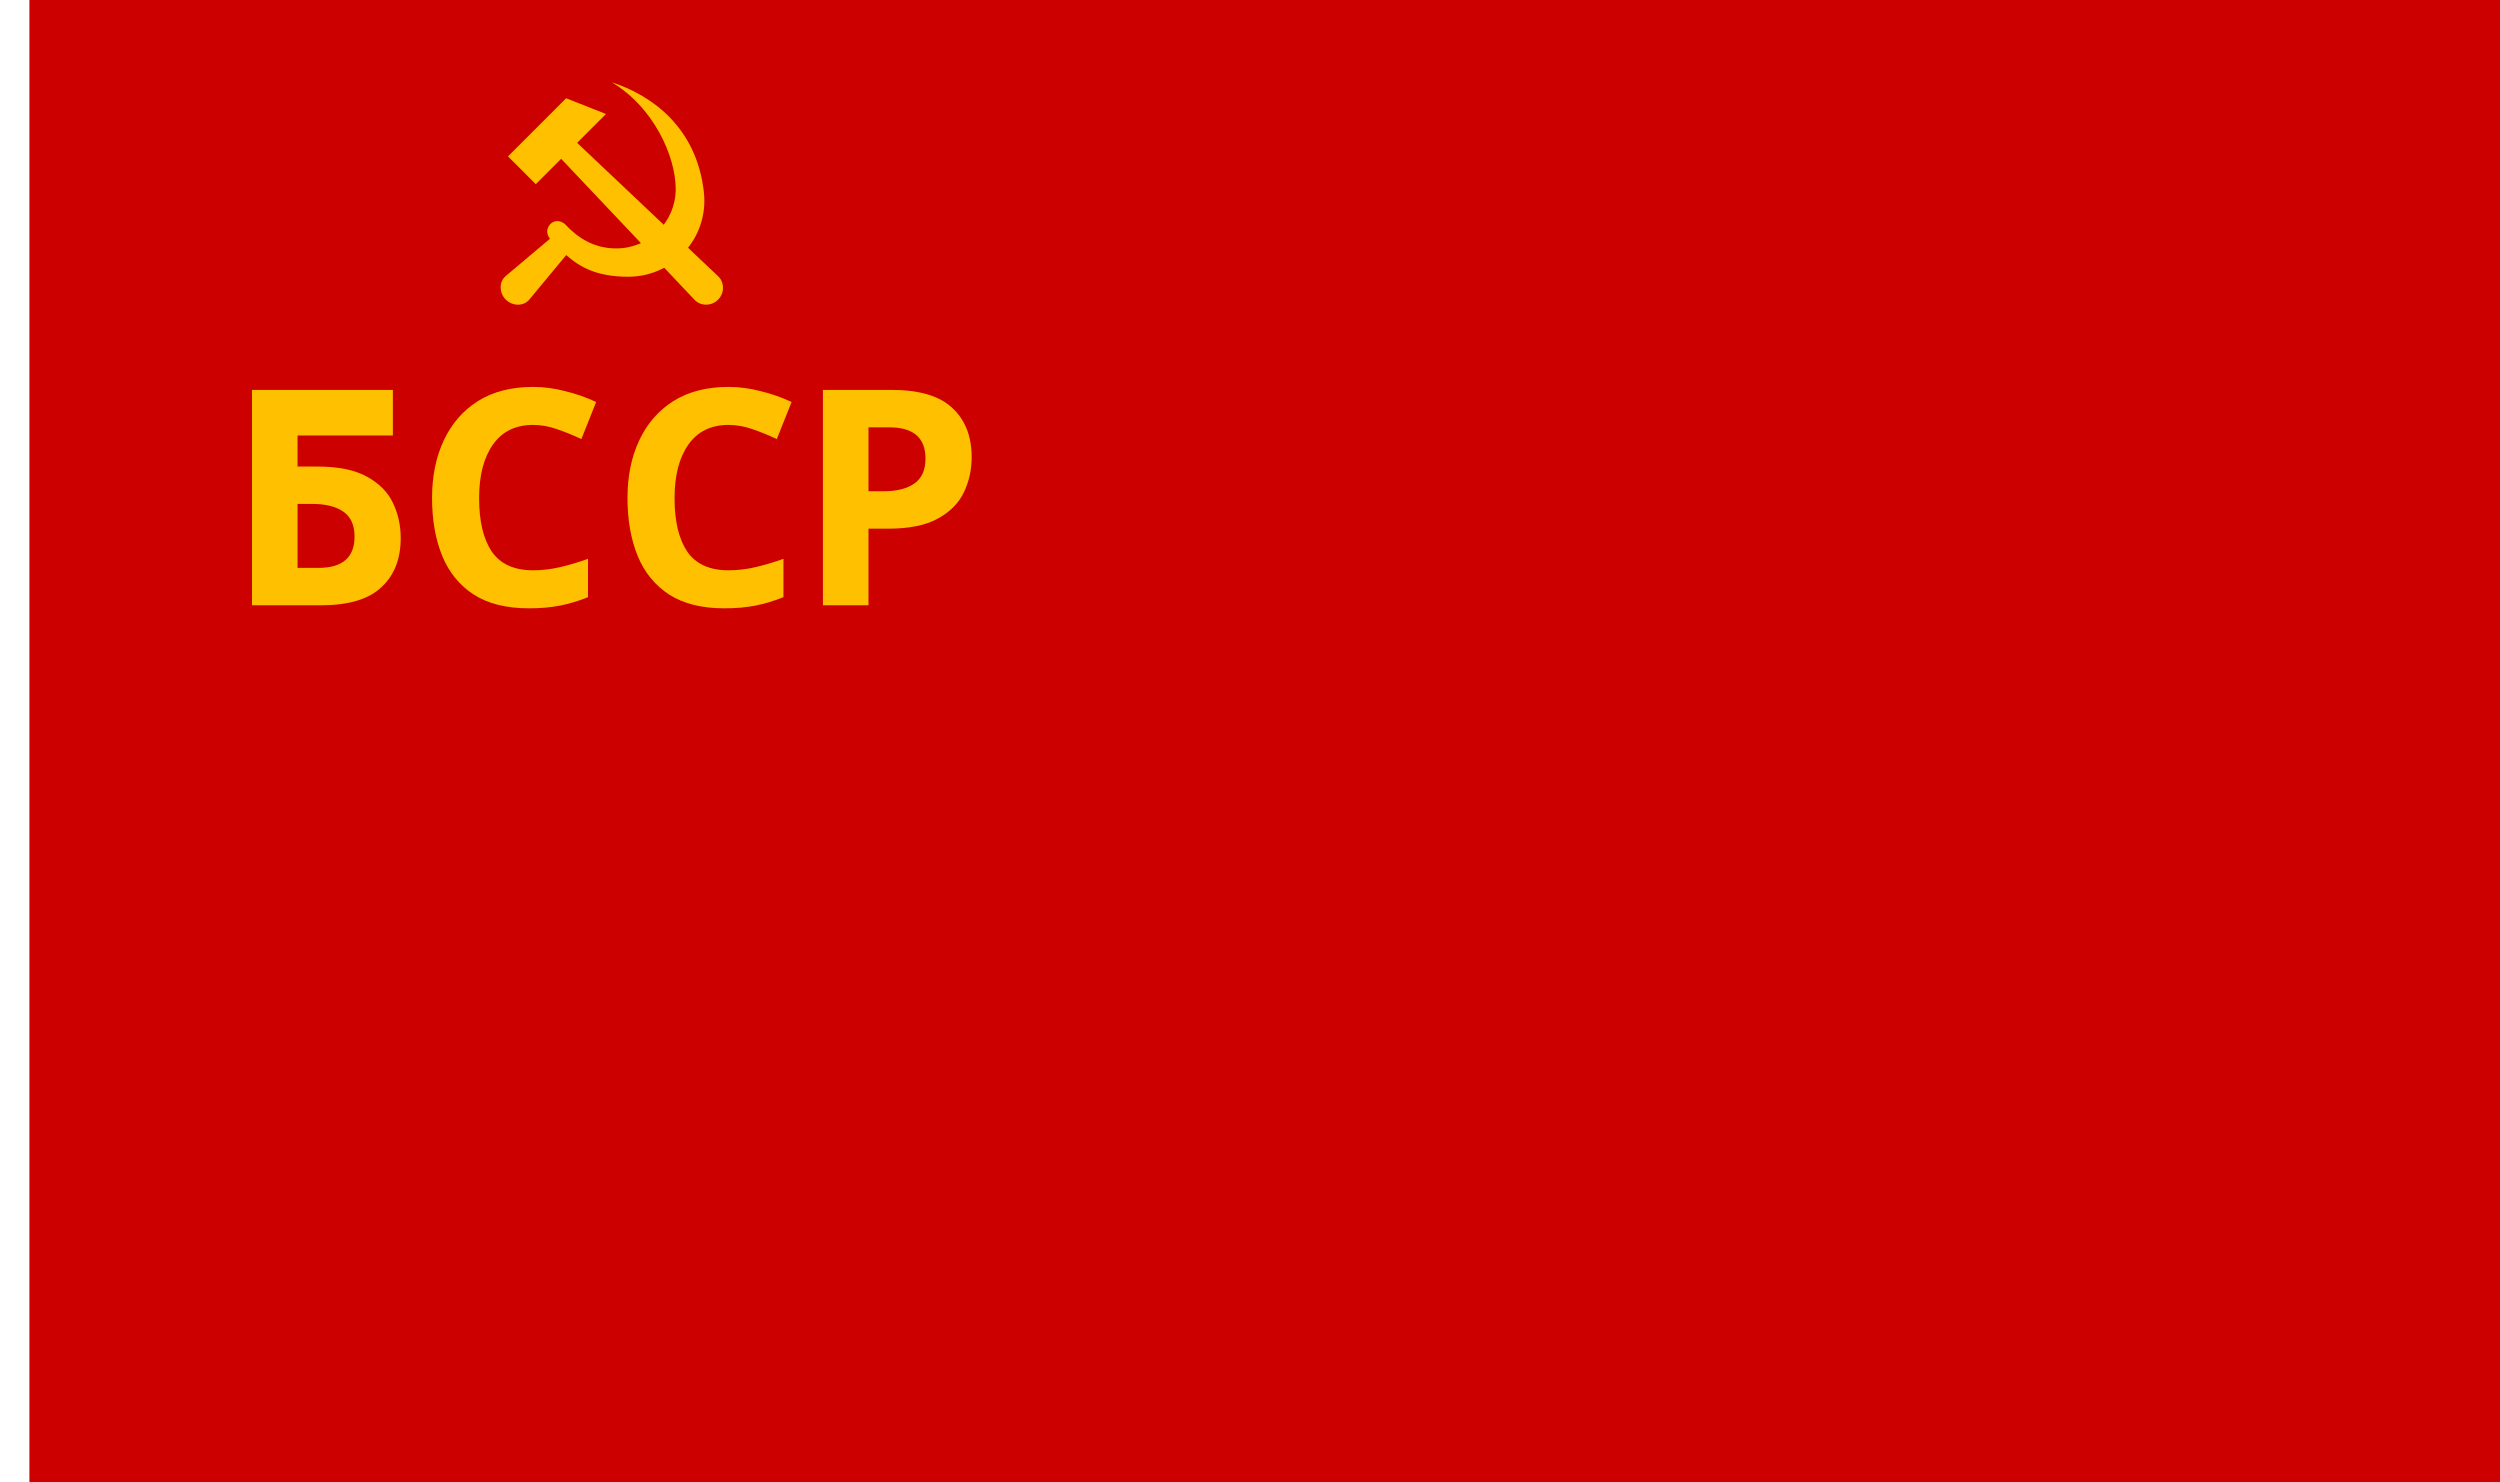 <?xml version="1.0" encoding="UTF-8" standalone="no"?>
<!-- Created with Inkscape (http://www.inkscape.org/) -->

<svg
   width="3036"
   height="1800"
   viewBox="0 0 803.275 476.25"
   version="1.1"
   id="svg8"
   inkscape:export-filename="C:\Users\厂永刄先生\Documents\GXI3CW2\JáÈŭcèŭ\Ùk̕alē\1919.png"
   inkscape:export-xdpi="96"
   inkscape:export-ydpi="96"
   inkscape:version="1.3 (0e150ed6c4, 2023-07-21)"
   sodipodi:docname="by_1937.svg"
   xmlns:inkscape="http://www.inkscape.org/namespaces/inkscape"
   xmlns:sodipodi="http://sodipodi.sourceforge.net/DTD/sodipodi-0.dtd"
   xmlns="http://www.w3.org/2000/svg"
   xmlns:svg="http://www.w3.org/2000/svg"
   xmlns:rdf="http://www.w3.org/1999/02/22-rdf-syntax-ns#"
   xmlns:cc="http://creativecommons.org/ns#"
   xmlns:dc="http://purl.org/dc/elements/1.1/">
  <rect x="0" y="0" width="803.275" height="476.25" fill="#333333" stroke="none"/>
  <defs
     id="defs2" />
  <sodipodi:namedview
     id="base"
     pagecolor="#ffffff"
     bordercolor="#666666"
     borderopacity="1.0"
     inkscape:pageopacity="0.0"
     inkscape:pageshadow="2"
     inkscape:zoom="0.34694129"
     inkscape:cx="820.02347"
     inkscape:cy="667.25987"
     inkscape:document-units="px"
     inkscape:current-layer="layer1"
     showgrid="false"
     units="px"
     fit-margin-top="0"
     fit-margin-left="0"
     fit-margin-right="0"
     fit-margin-bottom="0"
     inkscape:showpageshadow="false"
     inkscape:snap-intersection-paths="false"
     inkscape:object-paths="false"
     inkscape:pagecheckerboard="true"
     inkscape:snap-smooth-nodes="false"
     inkscape:window-width="1920"
     inkscape:window-height="1009"
     inkscape:window-x="-8"
     inkscape:window-y="-8"
     inkscape:window-maximized="1"
     inkscape:object-nodes="true"
     inkscape:snap-nodes="true"
     inkscape:deskcolor="#505050" />
  <g
     inkscape:label="レイヤー 1"
     inkscape:groupmode="layer"
     id="layer1"
     transform="translate(112.335,-299.268)">
    <path
       style="fill:#ffffff;fill-opacity:1;stroke:none;stroke-width:0.512px;stroke-linecap:butt;stroke-linejoin:miter;stroke-opacity:1"
       d="m -102.81,299.268 h -9.525 v 476.25 h 9.525 z"
       id="path1079"
       inkscape:connector-curvature="0"
       sodipodi:nodetypes="ccccc" />
    <path
       sodipodi:nodetypes="ccccc"
       inkscape:connector-curvature="0"
       id="path822"
       d="m 690.94,299.268 h -793.75 v 476.25 h 793.75 z"
       style="fill:#cd0000;fill-opacity:1;stroke:none;stroke-width:1.413px;stroke-linecap:butt;stroke-linejoin:miter;stroke-opacity:1" />
    <g
       aria-label="У.С.Р.Р."
       style="font-style:normal;font-variant:normal;font-weight:normal;font-stretch:normal;font-size:1.764px;line-height:1.25;font-family:Impact;-inkscape-font-specification:Impact;text-align:center;letter-spacing:0px;word-spacing:0px;text-anchor:middle;fill:#ffc000;fill-opacity:1;stroke:none;stroke-width:0.265"
       id="text828"
       transform="matrix(1.908,0,0,1.908,69.414,-607.299)">
      <path
         d="m -5.481,546.695 q -4.42,0 -6.756,3.302 -2.337,3.302 -2.337,9.042 0,5.791 2.134,8.992 2.184,3.15 6.96,3.15 2.184,0 4.42,-0.508 2.235,-0.508 4.826,-1.422 v 6.452 q -2.388,0.965 -4.724,1.422 -2.337,0.457 -5.232,0.457 -5.639,0 -9.246,-2.286 -3.607,-2.337 -5.334,-6.502 -1.727,-4.216 -1.727,-9.804 0,-5.486 1.981,-9.703 1.981,-4.216 5.74,-6.604 3.81,-2.388 9.296,-2.388 2.692,0 5.385,0.711 2.743,0.66 5.232,1.829 l -2.489,6.248 q -2.032,-0.965 -4.115,-1.676 -2.032,-0.711 -4.013,-0.711 z"
         style="font-style:normal;font-variant:normal;font-weight:bold;font-stretch:normal;font-size:50.8px;font-family:'Noto Sans';-inkscape-font-specification:'Noto Sans Bold';fill:#ffc000;fill-opacity:1;stroke-width:0.265"
         id="path834"
         inkscape:connector-curvature="0" />
      <path
         d="m 54.909,540.802 q 7.01,0 10.211,3.048 3.251,2.997 3.251,8.28 0,3.2 -1.321,5.944 -1.321,2.743 -4.42,4.42 -3.048,1.676 -8.331,1.676 h -3.302 v 12.903 h -7.671 v -36.271 z m -0.406,6.299 h -3.505 v 10.77 h 2.54 q 3.251,0 5.131,-1.27 1.93,-1.321 1.93,-4.216 0,-5.283 -6.096,-5.283 z"
         style="font-style:normal;font-variant:normal;font-weight:bold;font-stretch:normal;font-size:50.8px;font-family:'Noto Sans';-inkscape-font-specification:'Noto Sans Bold';fill:#ffc000;fill-opacity:1;stroke-width:0.265"
         id="path838"
         inkscape:connector-curvature="0" />
      <path
         inkscape:connector-curvature="0"
         id="path825"
         style="font-style:normal;font-variant:normal;font-weight:bold;font-stretch:normal;font-size:50.8px;font-family:'Noto Sans';-inkscape-font-specification:'Noto Sans Bold';fill:#ffc000;fill-opacity:1;stroke-width:0.265"
         d="m 27.432,546.695 q -4.42,0 -6.756,3.302 -2.337,3.302 -2.337,9.042 0,5.791 2.134,8.992 2.184,3.15 6.96,3.15 2.184,0 4.42,-0.508 2.235,-0.508 4.826,-1.422 v 6.452 q -2.388,0.965 -4.724,1.422 -2.337,0.457 -5.232,0.457 -5.639,0 -9.246,-2.286 -3.607,-2.337 -5.334,-6.502 -1.727,-4.216 -1.727,-9.804 0,-5.486 1.981,-9.703 1.981,-4.216 5.74,-6.604 3.81,-2.388 9.296,-2.388 2.692,0 5.385,0.711 2.743,0.66 5.232,1.829 l -2.489,6.248 q -2.032,-0.965 -4.115,-1.676 -2.032,-0.711 -4.013,-0.711 z" />
      <path
         inkscape:connector-curvature="0"
         id="path823"
         style="font-style:normal;font-variant:normal;font-weight:bold;font-stretch:normal;font-size:50.8px;font-family:'Noto Sans';-inkscape-font-specification:'Noto Sans Bold';fill:#ffc000;fill-opacity:1;stroke-width:0.265"
         d="m -41.238,577.073 c 4.674,0 8.077,-1.016 10.211,-3.048 2.167,-1.998 3.251,-4.758 3.251,-8.28 0,-2.134 -0.44,-4.115 -1.321,-5.944 -0.881,-1.829 -2.354,-3.302 -4.42,-4.42 -2.032,-1.118 -4.809,-1.676 -8.331,-1.676 h -3.302 v -5.232 h 16.053 v -7.671 h -23.724 v 36.271 z m -0.406,-6.299 h -3.505 v -10.77 h 2.54 c 2.167,0 3.878,0.423 5.131,1.27 1.287,0.881 1.93,2.286 1.93,4.216 0,3.522 -2.032,5.283 -6.096,5.283 z"
         sodipodi:nodetypes="scsscsccccccssccscss" />
    </g>
    <g
       id="g3"
       style="fill:#ffc000;fill-opacity:1"
       transform="matrix(0.45,0,0,0.45,180.912,-1.938)">
      <path
         inkscape:connector-curvature="0"
         id="path891"
         d="m -138.967,866.513 c 4.777,4.519 4.65,12.188 0,16.838 -4.65,4.65 -12.335,4.792 -16.838,0 l -95.176,-100.615 -18.113,18.113 -19.844,-19.844 41.502,-41.502 28.447,11.24 -20.593,20.594 z"
         style="fill:#ffc000;fill-opacity:1;fill-rule:evenodd;stroke:none;stroke-width:0.353;stroke-linecap:round;stroke-linejoin:round;stroke-miterlimit:4;stroke-dasharray:none;stroke-dashoffset:0;stroke-opacity:1"
         sodipodi:nodetypes="szsccccccs" />
      <path
         style="fill:#ffc000;fill-opacity:1;fill-rule:evenodd;stroke:none;stroke-width:0.353;stroke-linecap:round;stroke-linejoin:round;stroke-miterlimit:4;stroke-dasharray:none;stroke-dashoffset:0;stroke-opacity:1"
         d="m -203.036,866.938 c 29.992,0.016 54.309,-24.314 54.306,-54.306 -1.7e-4,-1.931 -0.108,-3.847 -0.312,-5.743 -5.053,-46.938 -37.76,-69.737 -65.726,-78.747 29.655,17.664 45.562,52.627 45.575,76.167 0.013,23.427 -18.991,42.431 -42.418,42.418 -16.654,-0.01 -27.956,-8.205 -36.057,-16.747 -2.935,-3.095 -7.34,-3.836 -10.546,-1.075 -3.206,2.761 -3.695,7.287 -0.767,10.921 l -31.572,26.599 c -5.026,4.234 -4.647,12.18 0,16.827 4.647,4.647 12.633,5.059 16.827,0 l 26.368,-31.803 c 9.941,8.926 22.278,15.479 44.322,15.491 z"
         id="circle2045"
         inkscape:connector-curvature="0"
         sodipodi:nodetypes="ssscssszcszscs" />
    </g>
  </g>
</svg>
